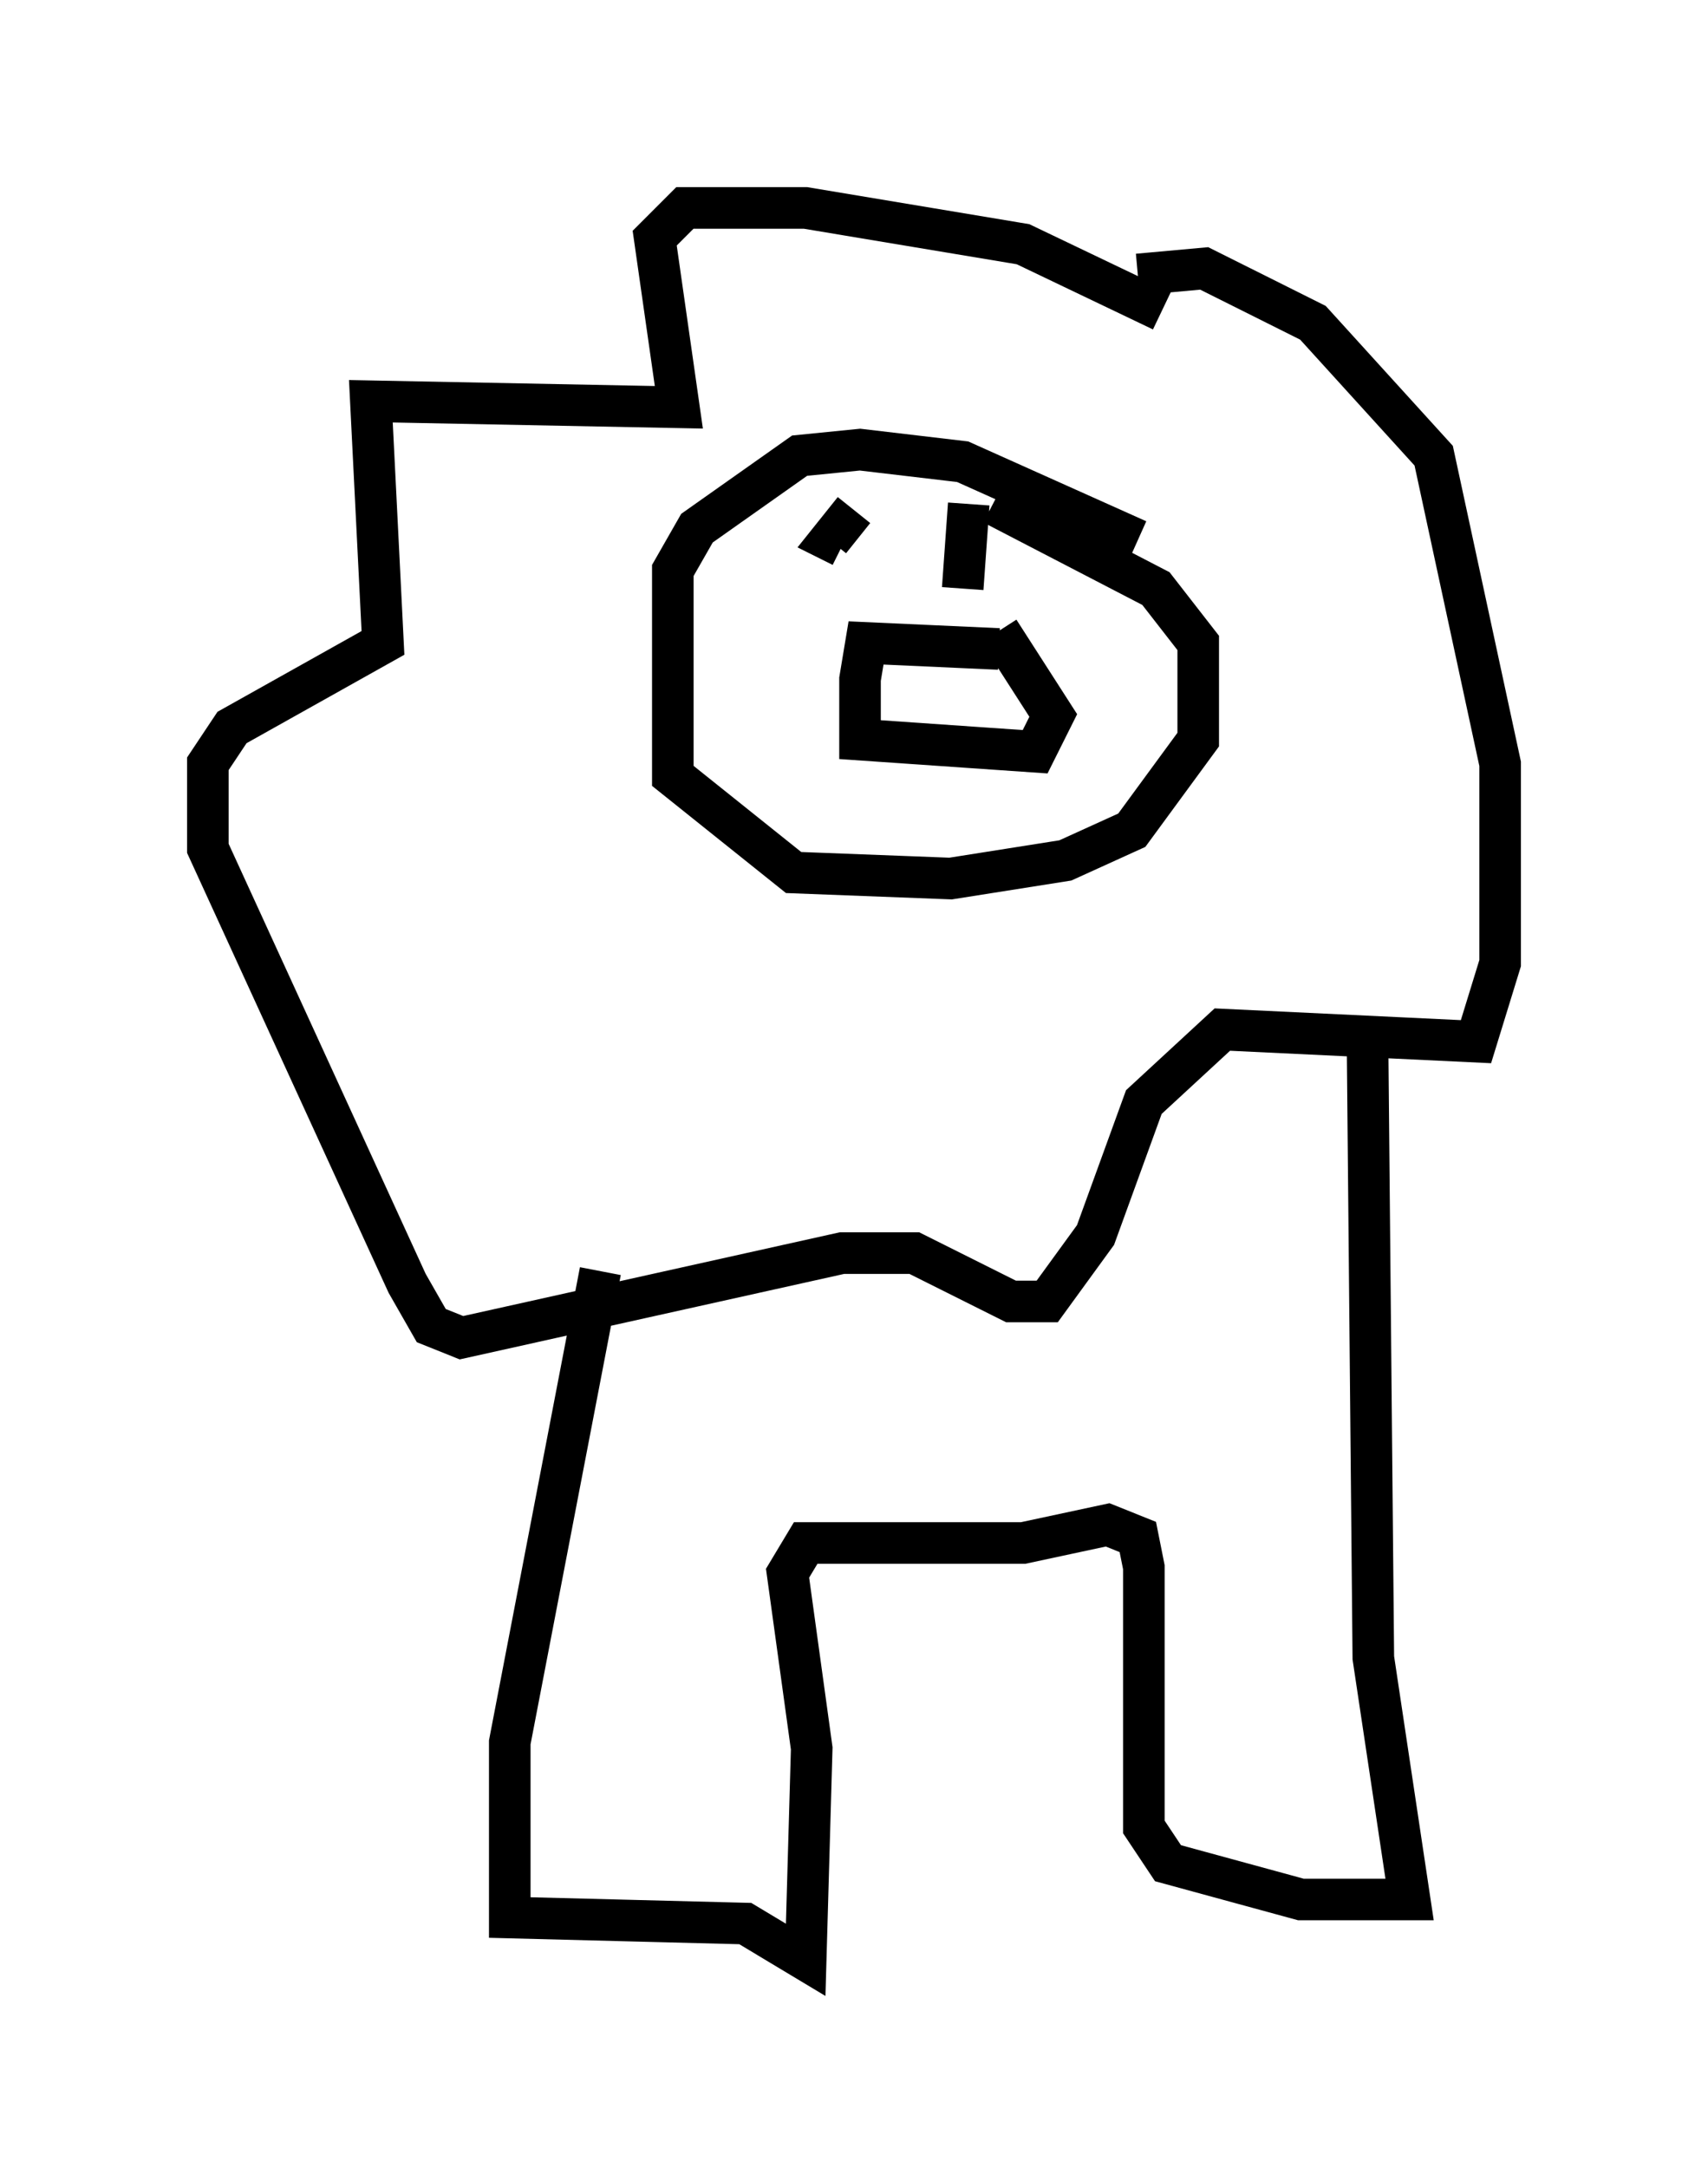 <?xml version="1.0" encoding="utf-8" ?>
<svg baseProfile="full" height="52.123" version="1.1" width="41.084" xmlns="http://www.w3.org/2000/svg" xmlns:ev="http://www.w3.org/2001/xml-events" xmlns:xlink="http://www.w3.org/1999/xlink"><defs /><rect fill="white" height="52.123" width="41.084" x="0" y="0" /><path d="M27.804, 8.196 m0.145, -0.726 l-3.341, -1.598 -5.229, -0.872 l-2.905, 0.0 -0.726, 0.726 l0.581, 4.067 -7.408, -0.145 l0.291, 5.81 -3.631, 2.034 l-0.581, 0.872 0.0, 2.034 l4.793, 10.458 0.581, 1.017 l0.726, 0.291 9.151, -2.034 l1.743, 0.0 2.324, 1.162 l0.872, 0.0 1.162, -1.598 l1.162, -3.196 1.888, -1.743 l6.101, 0.291 0.581, -1.888 l0.0, -4.793 -1.598, -7.408 l-2.905, -3.196 -2.615, -1.307 l-1.598, 0.145 m0.0, 6.391 l-4.212, -1.888 -2.469, -0.291 l-1.453, 0.145 -2.469, 1.743 l-0.581, 1.017 0.0, 4.939 l2.905, 2.324 3.777, 0.145 l2.76, -0.436 1.598, -0.726 l1.598, -2.179 0.0, -2.324 l-1.017, -1.307 -3.922, -2.034 m0.145, 3.486 l-3.196, -0.145 -0.145, 0.872 l0.0, 1.453 4.212, 0.291 l0.436, -0.872 -1.307, -2.034 m-3.341, -2.469 l0.0, 0.0 m2.905, 0.726 l0.0, 0.0 m-3.05, -1.162 l-0.581, 0.726 0.291, 0.145 m2.905, 1.017 l0.145, -2.034 m9.587, 12.346 l0.145, 15.397 0.872, 5.81 l-2.615, 0.0 -3.196, -0.872 l-0.581, -0.872 0.0, -6.246 l-0.145, -0.726 -0.726, -0.291 l-2.034, 0.436 -5.229, 0.0 l-0.436, 0.726 0.581, 4.212 l-0.145, 5.084 -1.453, -0.872 l-5.665, -0.145 0.0, -4.212 l2.179, -11.33 " fill="none" stroke="black" stroke-width="1" /></svg>